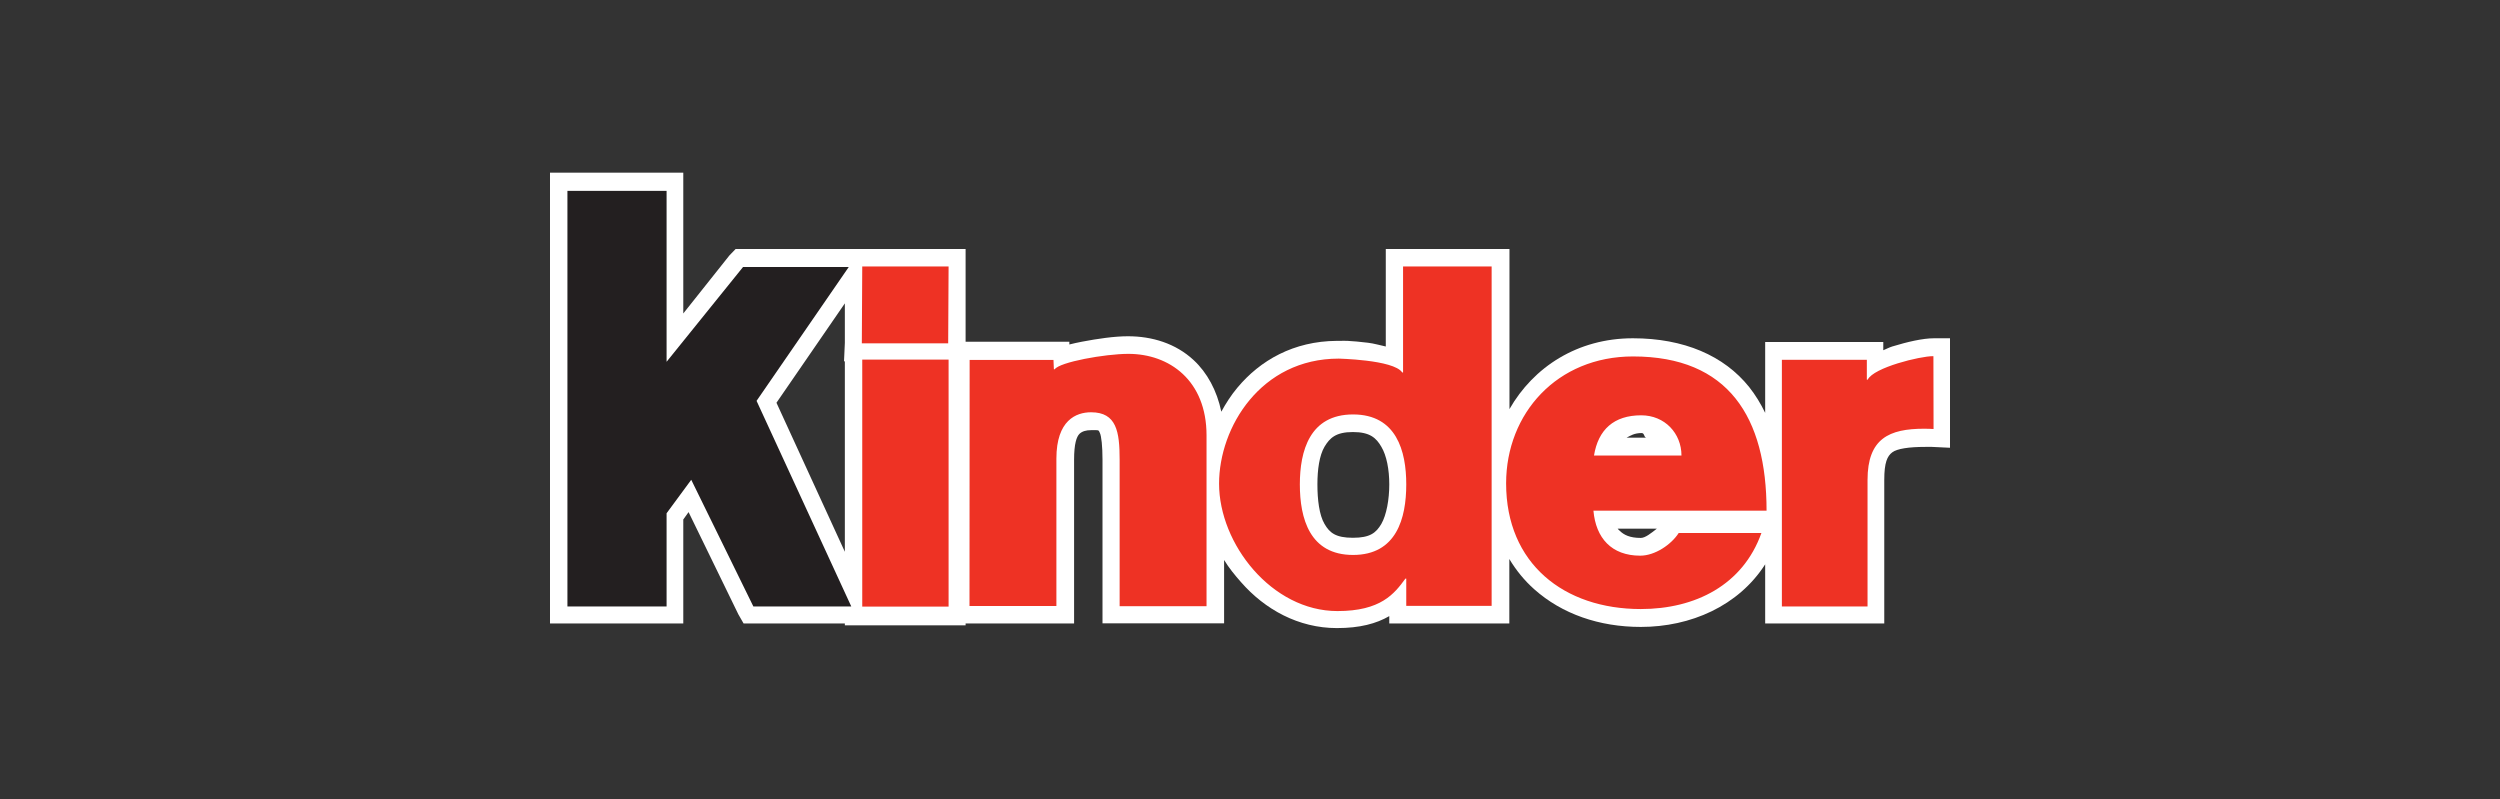 <svg width="197" height="63" viewBox="0 0 197 63" fill="none" xmlns="http://www.w3.org/2000/svg">
<rect x="0" y="0" width="197" height="63" fill="#333333" stroke="none"/>
<path d="M43.34 13.606V49.13H53.843V40.934L54.26 40.354L58.178 48.402L58.595 49.13H66.574V49.277H76.089V49.13H84.638V36.227C84.638 34.954 84.836 34.42 85.056 34.193C85.275 33.977 85.604 33.897 85.966 33.897C86.636 33.897 86.548 33.863 86.669 34.113C86.79 34.363 86.877 35.17 86.877 36.216V49.118H96.459V44.128C96.832 44.742 97.315 45.333 97.787 45.867C99.674 48.027 102.319 49.493 105.348 49.493C107.159 49.493 108.454 49.141 109.475 48.55V49.13H118.935V44.048C119.462 44.935 120.142 45.765 120.9 46.435C123.084 48.379 126.014 49.402 129.296 49.402C133.225 49.402 136.989 47.754 139.096 44.469V49.13H148.48V37.819C148.48 36.432 148.721 35.943 149.105 35.648C149.489 35.352 150.444 35.216 151.695 35.216C151.937 35.216 152.047 35.204 152.255 35.216L153.66 35.284V26.656H152.398C151.509 26.656 150.302 26.94 149.105 27.304C148.853 27.384 148.655 27.497 148.403 27.599V26.951H139.096V32.533C138.745 31.805 138.328 31.123 137.834 30.498C135.859 28.031 132.698 26.656 128.67 26.656C124.302 26.656 120.834 28.929 118.946 32.237V19.619H109.2V27.304C108.728 27.202 108.268 27.065 107.796 27.008C107.159 26.929 106.61 26.883 106.182 26.86C105.974 26.849 105.732 26.86 105.623 26.86H105.337C101.935 26.883 99.301 28.395 97.501 30.555C97.007 31.146 96.601 31.783 96.239 32.442C95.899 30.782 95.12 29.361 94.066 28.384C92.639 27.054 90.773 26.497 88.886 26.497C87.81 26.497 86.493 26.69 85.242 26.929C84.902 26.997 84.573 27.065 84.265 27.145V26.929H76.089V19.619H57.969L57.476 20.131L53.843 24.701V13.606H43.34ZM66.574 23.905V27.02L66.508 28.475H66.574V43.48L61.185 31.737L66.574 23.905ZM106.61 34.045C107.96 34.045 108.443 34.511 108.849 35.204C109.266 35.898 109.475 37 109.475 38.171C109.475 39.365 109.255 40.581 108.849 41.286C108.432 41.991 107.96 42.377 106.61 42.377C105.26 42.377 104.778 41.991 104.371 41.286C103.954 40.581 103.812 39.365 103.812 38.171C103.812 37 103.965 35.898 104.371 35.204C104.788 34.511 105.26 34.045 106.61 34.045ZM129.361 34.124C129.592 34.124 129.526 34.431 129.713 34.488H128.176C128.483 34.329 128.78 34.124 129.361 34.124ZM127.474 41.661H130.558C130.108 42.014 129.647 42.389 129.296 42.389C128.428 42.389 127.957 42.15 127.616 41.809C127.572 41.775 127.507 41.707 127.474 41.661Z" fill="white"/>
<path d="M52.527 15.038V28.509L58.552 21.04H66.882L59.617 31.589L67.08 47.788H59.364L54.47 37.807L52.527 40.445V47.788H44.713V15.038H52.527Z" fill="#231F20"/>
<path d="M152.353 28.066H152.32C151.3 28.066 147.656 28.952 147.173 29.918H147.107V28.35H140.412V47.788H147.162V37.819C147.162 34.545 148.874 33.783 151.629 33.783C151.903 33.783 152.145 33.795 152.364 33.806L152.353 28.066ZM132.5 35.898C132.5 34.147 131.183 32.726 129.328 32.726C127.177 32.726 125.937 33.852 125.607 35.898H132.5ZM125.563 40.24C125.75 42.4 126.99 43.787 129.251 43.787C130.414 43.787 131.698 42.911 132.28 42.002H138.799C137.34 46.094 133.597 47.993 129.295 47.993C123.237 47.993 118.682 44.412 118.682 38.092C118.682 32.578 122.699 28.088 128.68 28.088C136.198 28.088 139.205 32.874 139.205 40.24H125.563ZM106.621 32.658C103.197 32.658 102.428 35.545 102.428 38.171C102.428 40.843 103.197 43.73 106.621 43.73C110.045 43.73 110.813 40.843 110.813 38.171C110.813 35.545 110.045 32.658 106.621 32.658ZM117.541 47.743H110.813V45.594H110.747C109.869 46.799 108.805 48.152 105.391 48.152C100.211 48.152 96.063 42.855 96.063 38.114C96.063 33.658 99.355 28.259 105.49 28.259C105.304 28.259 109.825 28.327 110.495 29.35H110.561V20.995H117.541V47.743ZM76.407 28.361H83.014L83.046 29.1H83.112C83.496 28.532 87.074 27.884 88.918 27.884C92.134 27.884 95.075 29.964 95.075 34.306V47.766H88.227V36.216C88.227 34.022 87.985 32.487 85.977 32.487C84.802 32.487 83.244 33.113 83.244 36.136V47.754H76.396L76.407 28.361ZM74.749 47.8H67.945V28.338H74.749V47.8ZM74.717 27.054H67.912L67.945 20.995H74.749L74.717 27.054Z" fill="#EE3224"/>
</svg>
